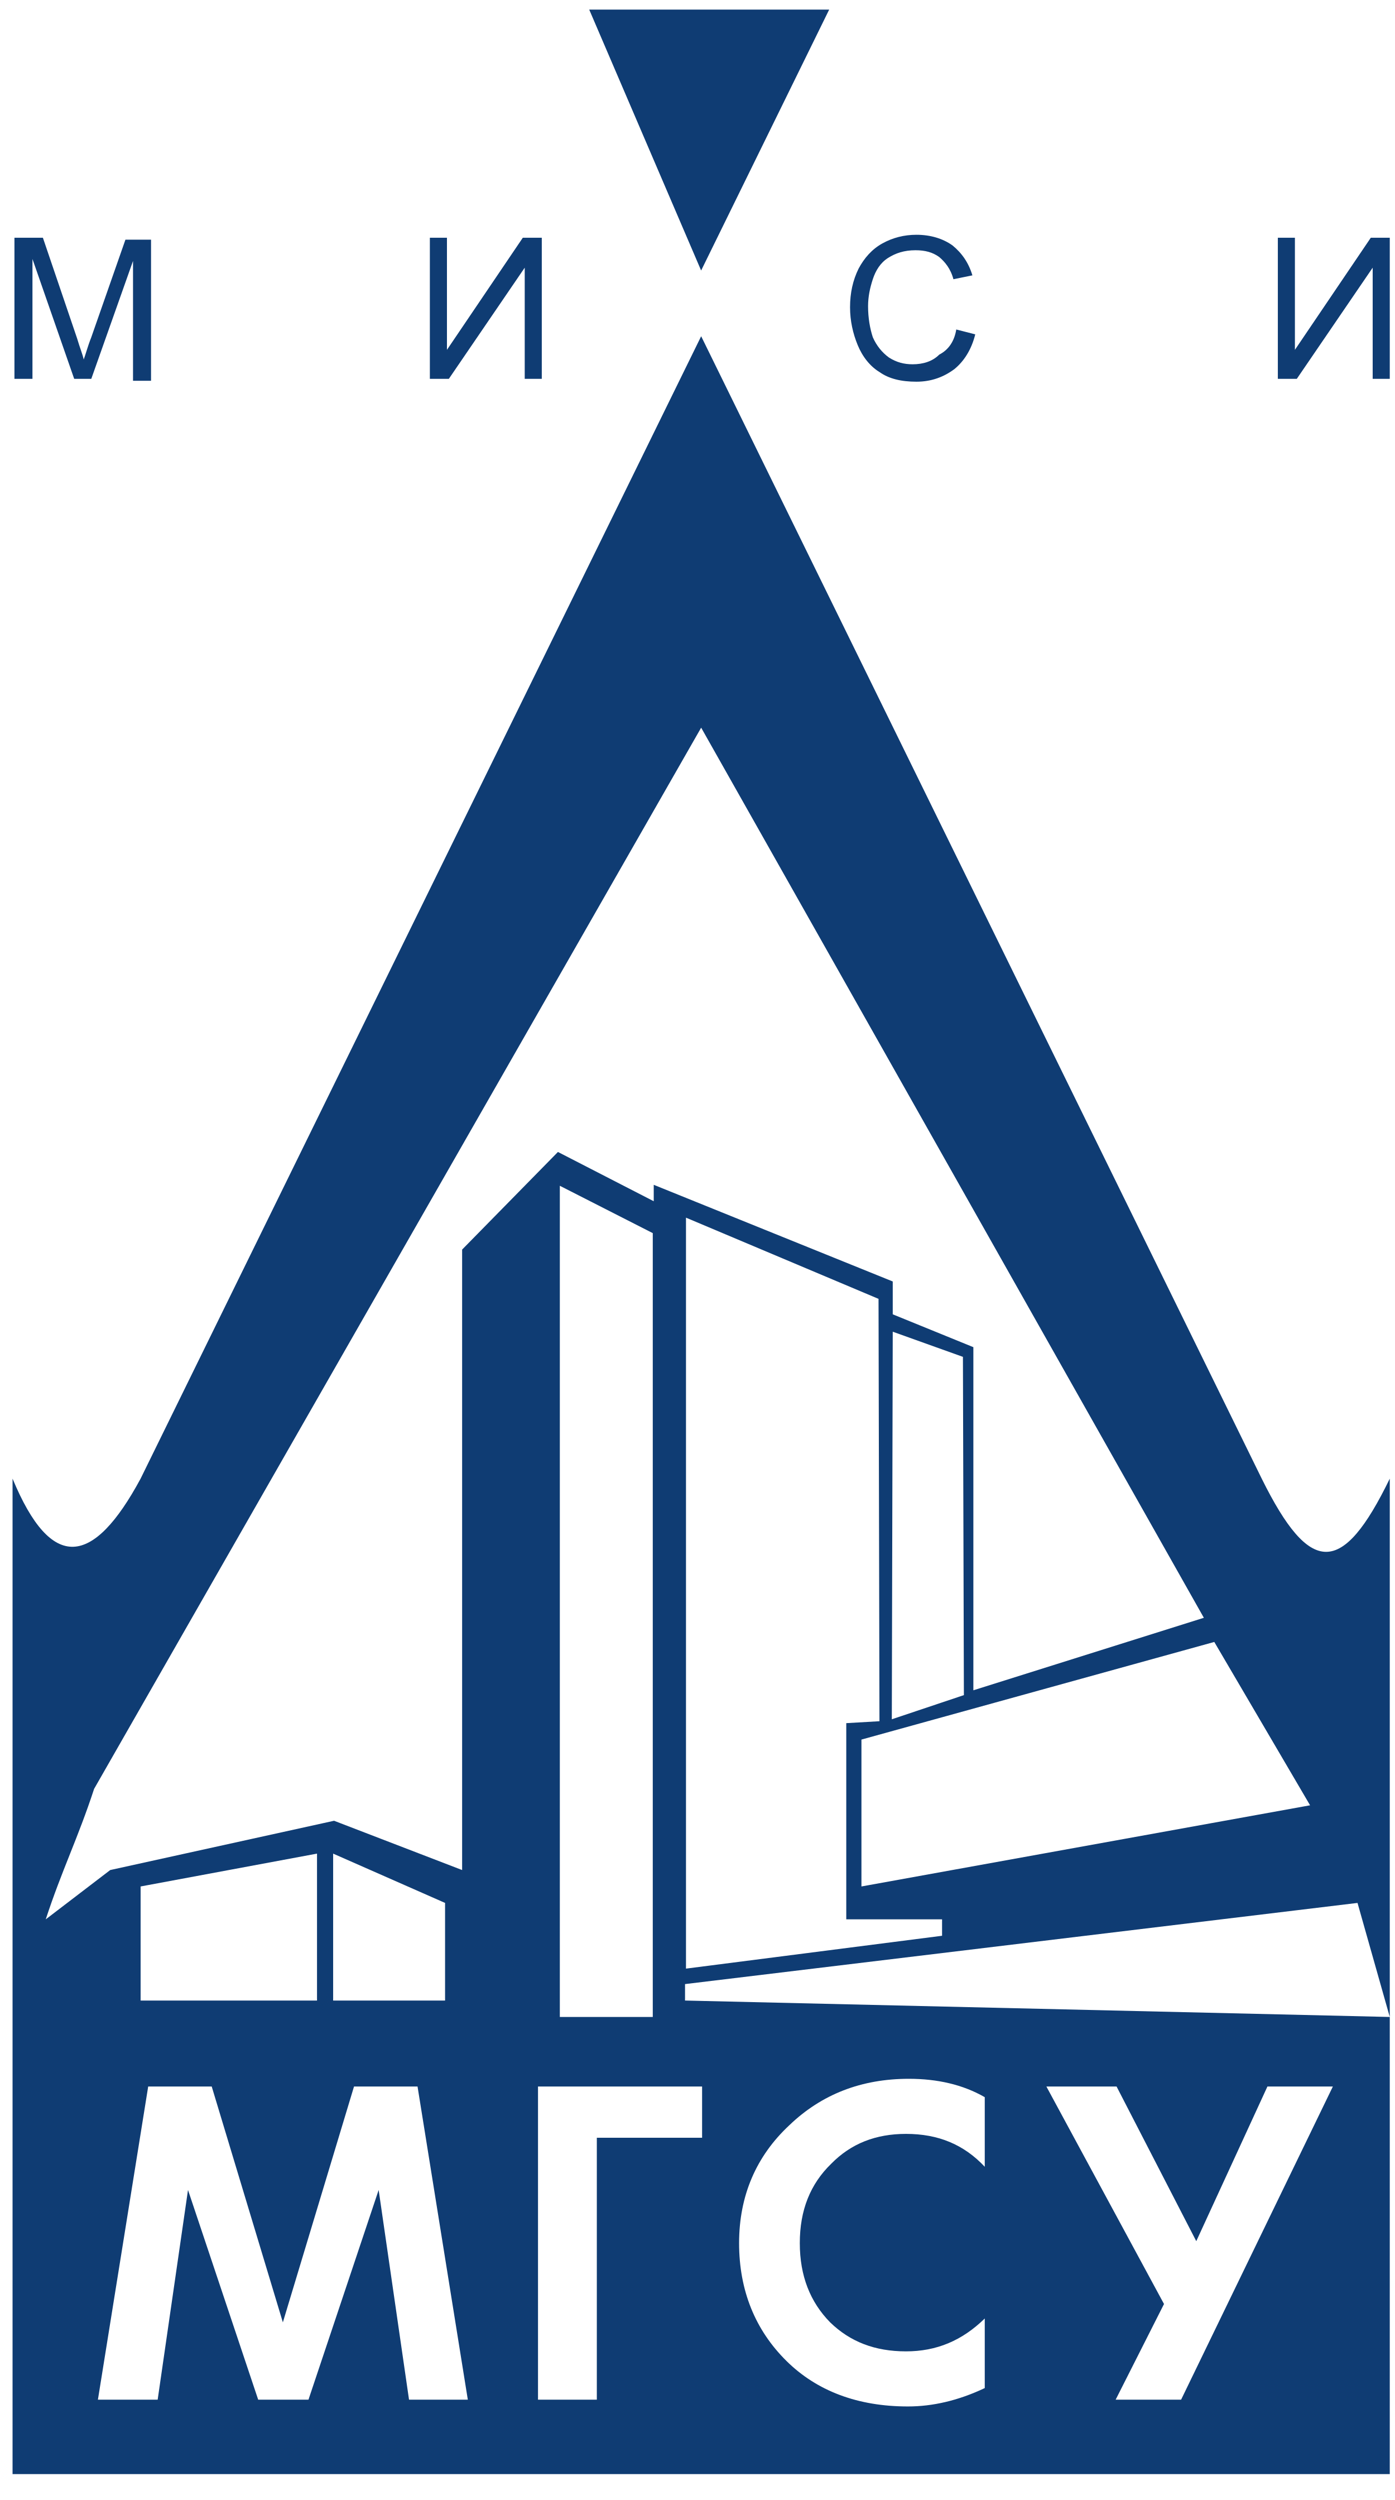 <svg width="48" height="86" viewBox="0 0 48 86" fill="none" xmlns="http://www.w3.org/2000/svg">
<g id="Group 4014">
<path id="Vector" d="M0.497 13.032V8.178H1.476L2.651 11.635C2.749 11.968 2.847 12.2 2.88 12.367C2.945 12.2 3.01 11.934 3.141 11.602L4.316 8.244H5.197V13.098H4.577V8.976L3.141 13.032H2.553L1.117 8.909V13.032H0.497Z" fill="#0F3C73"/>
<path id="Vector_2" d="M14.791 8.178H15.379V12.034L17.989 8.178H18.642V13.032H18.055V9.208L15.444 13.032H14.791V8.178Z" fill="#0F3C73"/>
<path id="Vector_3" d="M43.969 8.178H44.556V12.034L47.167 8.178H47.82V13.032H47.232V9.208L44.621 13.032H43.969V8.178Z" fill="#0F3C73"/>
<path id="Vector_4" d="M32.904 11.334L33.557 11.501C33.426 12.032 33.165 12.431 32.839 12.697C32.48 12.963 32.056 13.13 31.534 13.13C31.011 13.13 30.587 13.03 30.261 12.797C29.934 12.598 29.673 12.265 29.51 11.866C29.347 11.467 29.249 11.035 29.249 10.57C29.249 10.071 29.347 9.639 29.543 9.24C29.739 8.874 30 8.575 30.359 8.375C30.718 8.176 31.109 8.076 31.534 8.076C32.023 8.076 32.447 8.209 32.774 8.442C33.1 8.708 33.329 9.04 33.459 9.472L32.806 9.605C32.709 9.24 32.513 9.007 32.317 8.841C32.088 8.675 31.827 8.608 31.501 8.608C31.109 8.608 30.816 8.708 30.555 8.874C30.293 9.04 30.13 9.306 30.032 9.605C29.934 9.905 29.869 10.204 29.869 10.536C29.869 10.935 29.934 11.301 30.032 11.6C30.163 11.899 30.359 12.132 30.587 12.298C30.848 12.465 31.109 12.531 31.403 12.531C31.762 12.531 32.088 12.431 32.317 12.199C32.643 12.032 32.839 11.733 32.904 11.334Z" fill="#0F3C73"/>
<path id="Vector_5" d="M20.274 0.33L24.125 9.306L28.531 0.33H20.274Z" fill="#0F3C73"/>
<path id="Vector_6" d="M29.641 64.892V59.839L41.782 56.481L45.078 62.1L29.641 64.892ZM32.415 66.588L23.604 67.718V41.886L30.229 44.679L30.261 59.208L29.119 59.274V66.023H32.415V66.588ZM33.166 58.31L30.686 59.141L30.718 45.809L33.133 46.674L33.166 58.31ZM22.494 40.756V41.321L19.198 39.626L15.901 42.984V64.327L11.495 62.632L3.793 64.327L1.574 66.023C2.129 64.327 2.684 63.23 3.238 61.535L24.126 25.031L41.423 55.65L33.492 58.144V46.341L30.718 45.211V44.081L22.494 40.756ZM19.263 69.381V40.789L22.461 42.418V68.816V69.381H19.263ZM24.158 71.774V73.536H20.536V82.546H18.512V71.774H24.158ZM27.161 73.104C28.27 72.04 29.641 71.508 31.273 71.508C32.252 71.508 33.133 71.708 33.884 72.14V74.534C33.166 73.769 32.285 73.403 31.175 73.403C30.131 73.403 29.282 73.736 28.597 74.434C27.879 75.132 27.52 76.03 27.52 77.16C27.52 78.29 27.879 79.188 28.564 79.886C29.25 80.551 30.098 80.884 31.175 80.884C32.22 80.884 33.101 80.518 33.884 79.753V82.147C32.97 82.579 32.089 82.779 31.241 82.779C29.511 82.779 28.107 82.247 27.063 81.216C25.986 80.152 25.431 78.789 25.431 77.16C25.431 75.531 26.019 74.168 27.161 73.104ZM38.42 71.774L41.162 77.094L43.61 71.774H45.862L40.64 82.546H38.388L40.052 79.255L36.005 71.774H38.42ZM11.463 68.816V63.762L15.314 65.458V68.816H11.463ZM4.838 68.816V64.892L10.908 63.762V68.816H4.838ZM14.074 82.546L13.029 75.332L10.614 82.546H8.884L6.469 75.332L5.425 82.546H3.369L5.099 71.774H7.285L9.733 79.886L12.181 71.774H14.367L16.097 82.546H14.074ZM43.414 50.863L24.126 11.566L4.838 50.863C3.206 53.888 1.77 54.088 0.432 50.863V85.106H47.82V69.381L23.571 68.816V68.25L46.71 65.458L47.82 69.381V50.863C46.188 54.221 45.078 54.221 43.414 50.863Z" fill="#0F3C73"/>
</g>
</svg>
